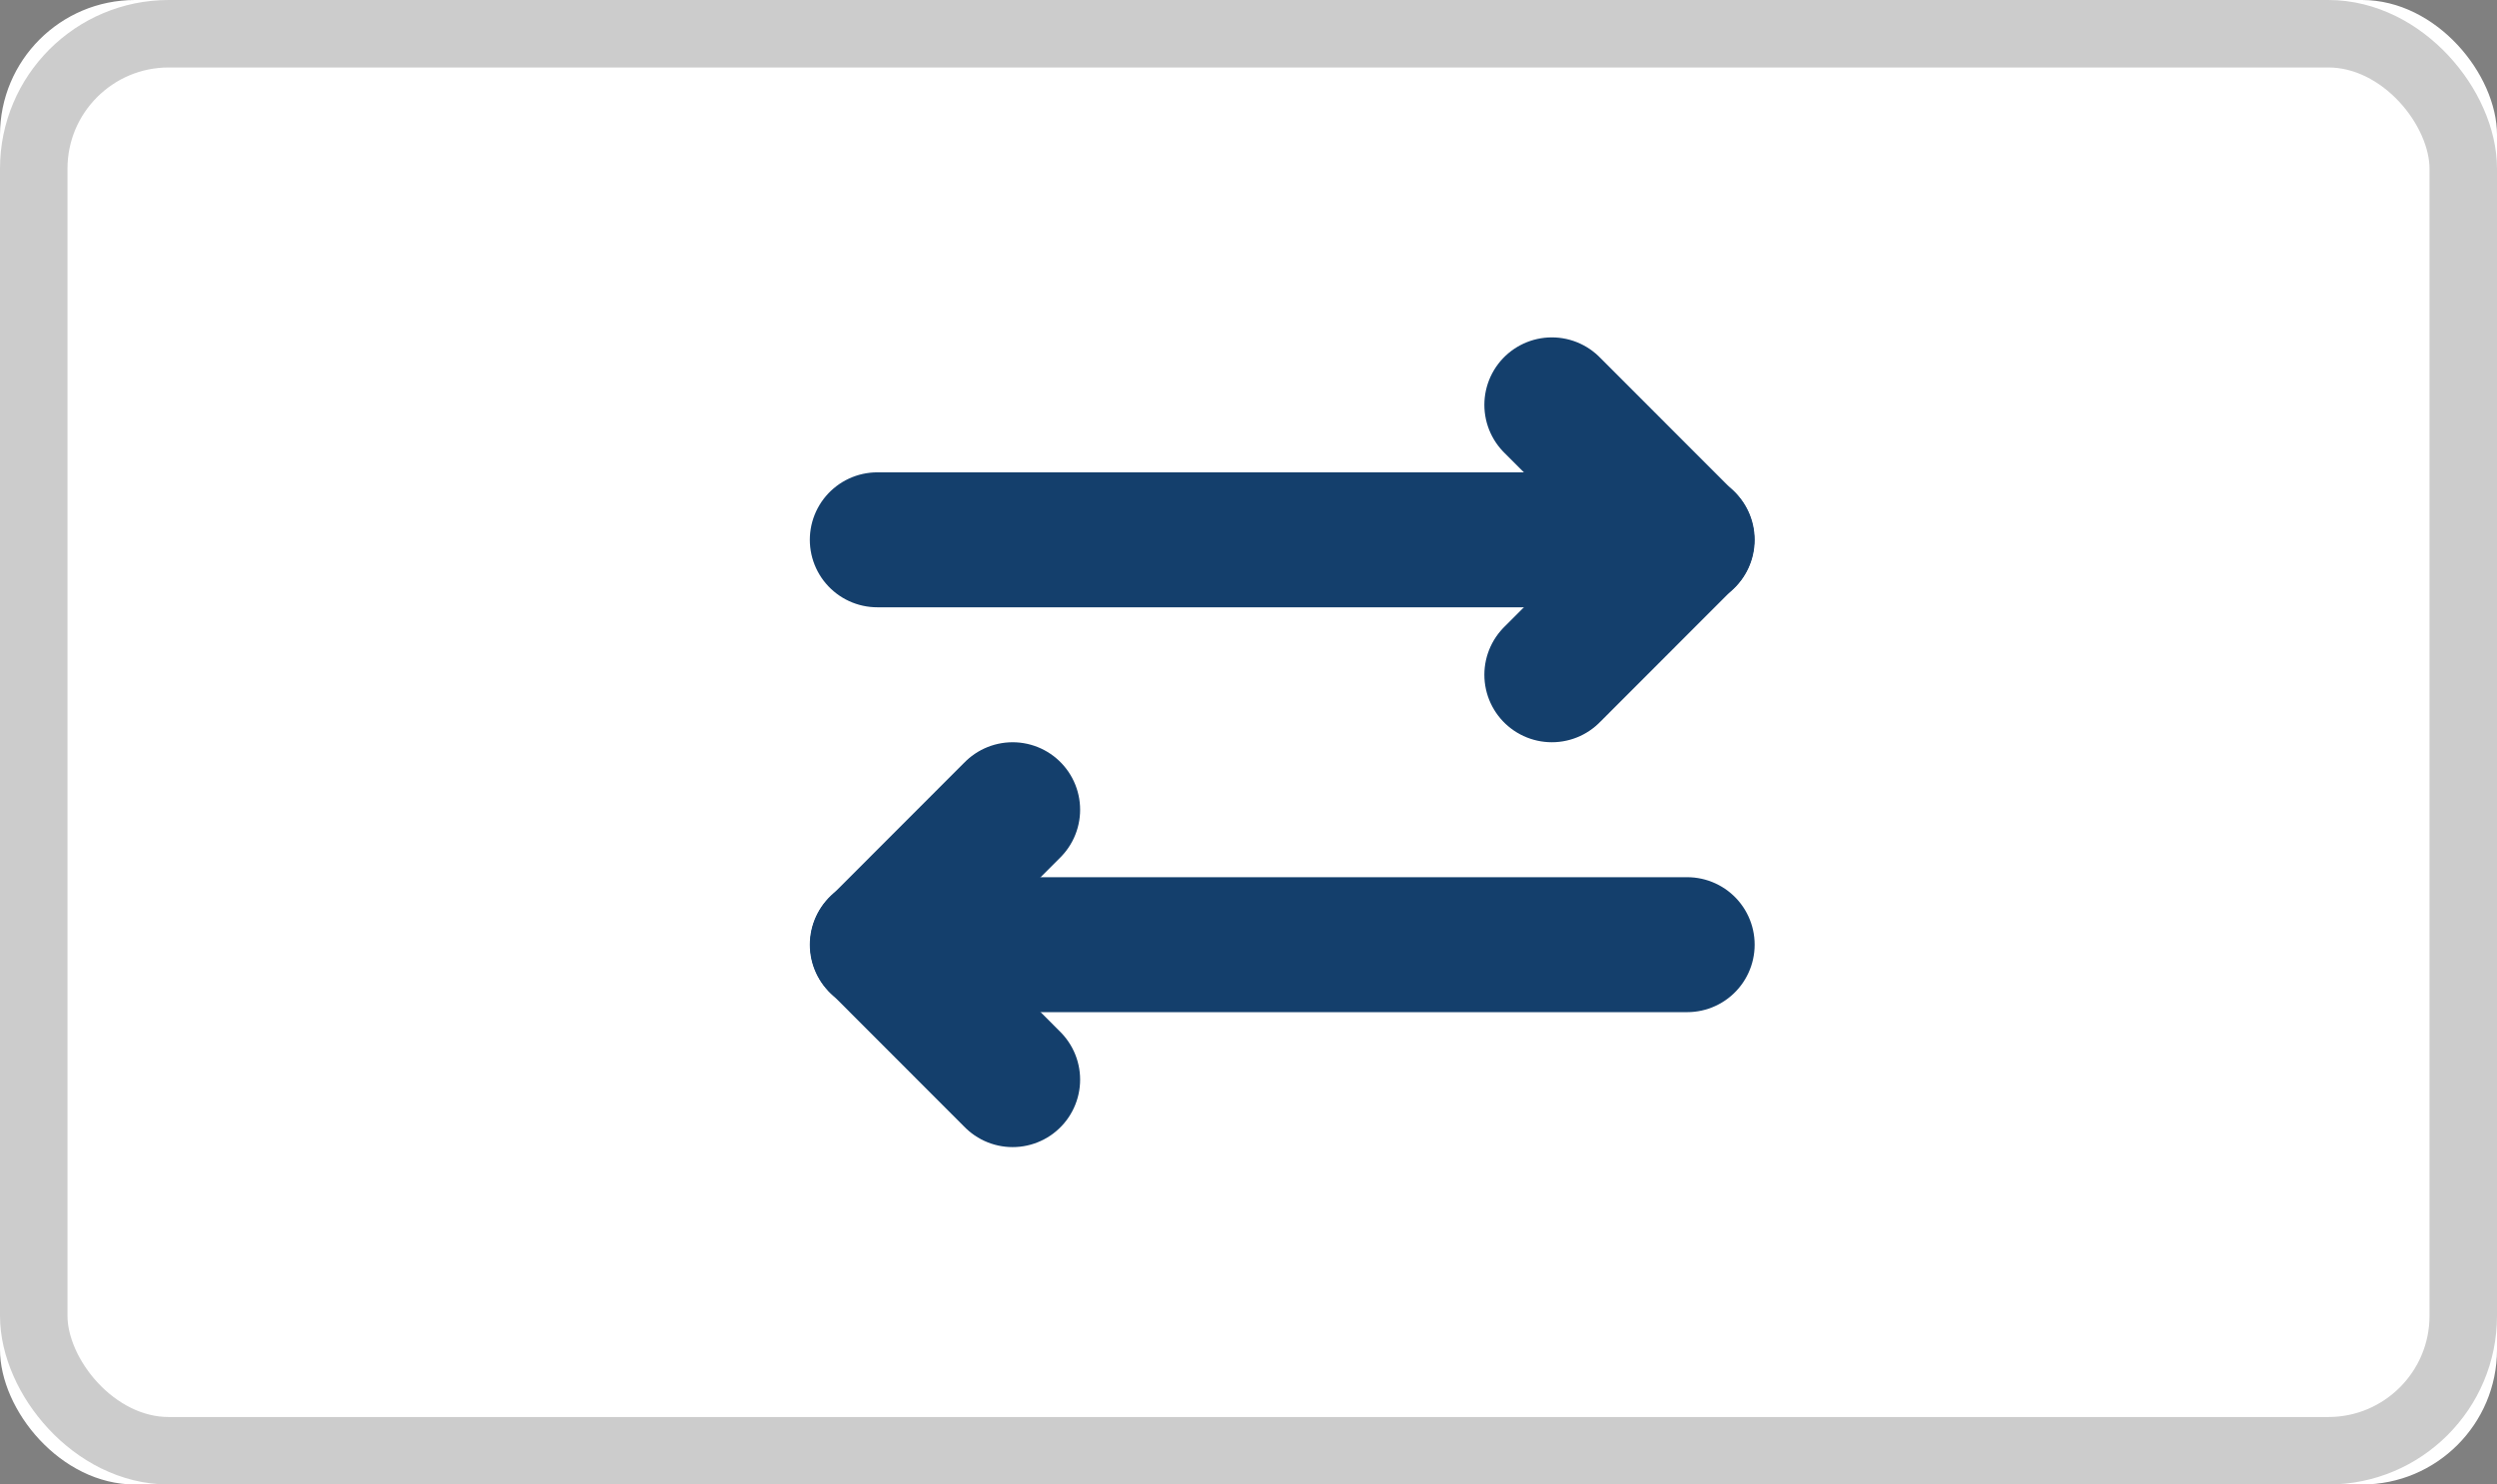 <?xml version="1.0" encoding="UTF-8"?>
<svg width="37px" height="22px" viewBox="0 0 37 22" version="1.1" xmlns="http://www.w3.org/2000/svg" xmlns:xlink="http://www.w3.org/1999/xlink">
    <rect x="0" y="0" width="37" height="22" fill="#808080" stroke="none"/>
    <!-- Generator: Sketch 44.1 (41455) - http://www.bohemiancoding.com/sketch -->
    <title>Group 5</title>
    <desc>Created with Sketch.</desc>
    <defs>
        <rect id="path-1" x="0" y="0" width="37" height="22" rx="2"></rect>
    </defs>
    <g id="Page-1" stroke="none" stroke-width="1" fill="none" fill-rule="evenodd">
        <g id="Changes" transform="translate(-669, -758)">
            <g id="Payment-Methods" transform="translate(50, 50)">
                <g id="Add-new-Payement" transform="translate(0, 571)">
                    <g id="Bloc" transform="translate(20, 98)">
                        <g id="Bank-Transfert" transform="translate(558, 0)">
                            <g id="Group-5" transform="translate(41, 39)">
                                <g id="Rectangle">
                                    <use fill="#FFFFFF" fill-rule="evenodd" xlink:href="#path-1"></use>
                                    <rect stroke="#CCCCCC" stroke-width="1" x="0.5" y="0.5" width="36" height="21" rx="2"></rect>
                                </g>
                                <g id="Arrow" transform="translate(19, 14) rotate(90) translate(-19, -14) translate(17, 8)" stroke="#143F6C" stroke-width="2" stroke-linecap="round" stroke-linejoin="round">
                                    <path d="M2,0 L2,12" id="Stroke-353"></path>
                                    <path d="M0,9.995 L2,11.993" id="Stroke-354"></path>
                                    <path d="M2,11.993 L4,9.995" id="Stroke-355"></path>
                                </g>
                                <g id="Arrow" transform="translate(19, 8) scale(1, -1) rotate(-90) translate(-19, -8) translate(17, 2)" stroke="#143F6C" stroke-width="2" stroke-linecap="round" stroke-linejoin="round">
                                    <path d="M2,0 L2,12" id="Stroke-353"></path>
                                    <path d="M0,9.995 L2,11.993" id="Stroke-354"></path>
                                    <path d="M2,11.993 L4,9.995" id="Stroke-355"></path>
                                </g>
                            </g>
                        </g>
                    </g>
                </g>
            </g>
        </g>
    </g>
</svg>